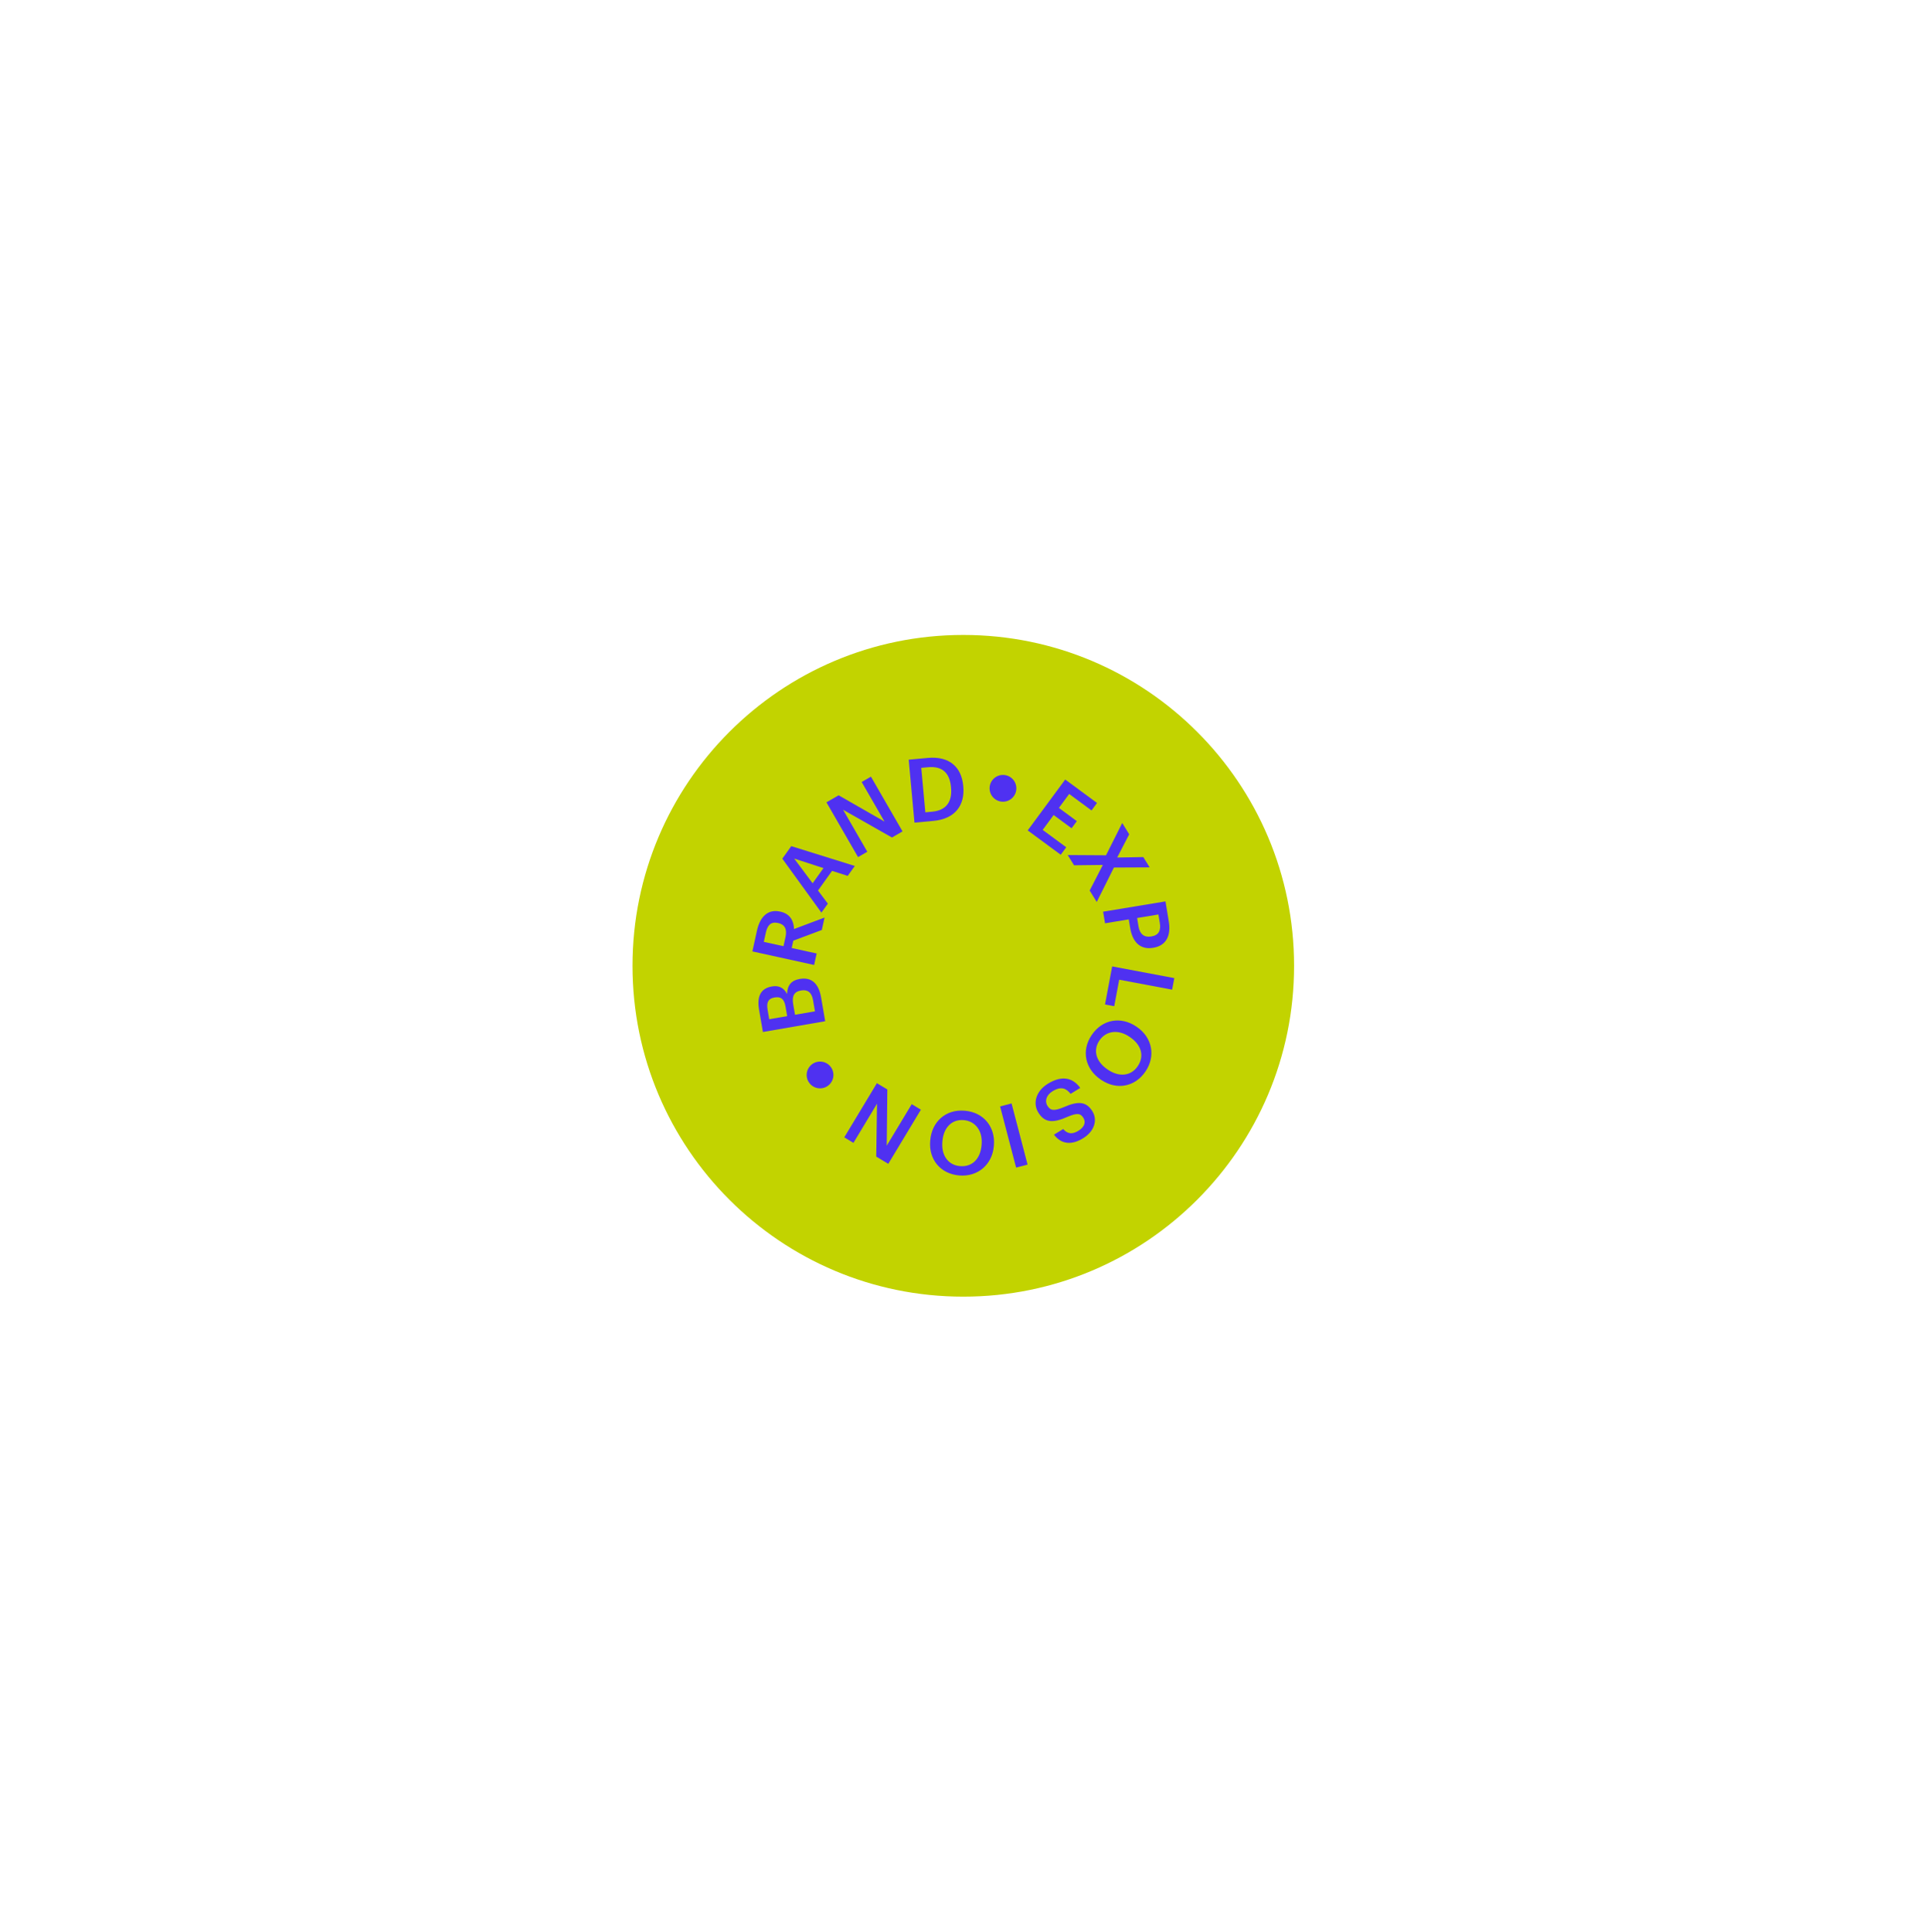 <svg width="850" height="852" viewBox="0 0 850 852" fill="none" xmlns="http://www.w3.org/2000/svg">
<path d="M424.91 571.843C505.494 571.843 570.82 506.517 570.82 425.933C570.82 345.35 505.494 280.023 424.91 280.023C344.326 280.023 279 345.35 279 425.933C279 506.517 344.326 571.843 424.91 571.843Z" fill="#C2D300"/>
<path d="M363.995 450.374L336.518 455.12L334.819 445.282C333.843 439.632 335.417 435.917 340.413 435.054L340.567 435.028C343.295 434.557 345.66 435.415 347.158 438.361C347.322 434.494 349.053 432.375 352.704 431.744L352.858 431.718C357.969 430.835 361.128 433.772 362.17 439.805L363.995 450.374ZM359.481 446.008L358.625 441.051C358.034 437.631 356.225 436.32 353.381 436.812L353.228 436.838C350.384 437.329 349.234 439.151 349.884 442.917L350.681 447.528L359.481 446.008ZM347.222 448.126L346.492 443.898C345.908 440.517 344.453 439.422 341.647 439.907L341.494 439.934C338.88 440.385 338.025 442.076 338.589 445.343L339.306 449.493L347.222 448.126Z" fill="#4F31F1"/>
<path d="M359.115 425.566L331.88 419.588L333.886 410.446C335.199 404.465 338.557 400.81 344.118 402.031L344.27 402.065C348.537 403.001 350.123 406.144 350.255 409.727L363.706 404.654L362.502 410.139L349.93 414.846L349.219 418.084L360.227 420.5L359.115 425.566ZM345.6 417.289L346.495 413.213C347.239 409.823 346.184 407.715 343.289 407.08L343.137 407.046C340.013 406.361 338.52 408.069 337.81 411.307L336.915 415.383L345.6 417.289Z" fill="#4F31F1"/>
<path d="M362.329 402.487L345.078 378.68L349.027 373.161L377.059 381.905L373.927 386.281L367.019 384.072L360.823 392.73L365.166 398.523L362.329 402.487ZM350.327 378.648L358.451 389.545L363.24 382.853L350.327 378.648Z" fill="#4F31F1"/>
<path d="M378.486 377.99L364.548 353.839L369.919 350.74L390.164 362.335L380.086 344.872L384.173 342.514L398.111 366.664L393.449 369.354L371.891 357.121L382.573 375.631L378.486 377.99Z" fill="#4F31F1"/>
<path d="M408.174 358.243L411.203 357.964C417.417 357.392 420.078 353.544 419.513 347.408L419.484 347.098C418.934 341.117 415.883 337.756 409.359 338.356L406.368 338.632L408.174 358.243ZM403.384 362.796L400.828 335.03L409.255 334.254C418.925 333.363 424.132 338.445 424.875 346.523L424.907 346.872C425.651 354.95 421.481 361.13 411.734 362.028L403.384 362.796Z" fill="#4F31F1"/>
<path d="M453.318 366.219L469.865 343.775L483.896 354.12L481.466 357.416L471.61 350.149L467.074 356.302L474.984 362.134L472.67 365.273L464.759 359.441L459.923 366.001L470.313 373.661L467.883 376.957L453.318 366.219Z" fill="#4F31F1"/>
<path d="M470.973 377.091L487.864 377.193L495.018 362.957L498.094 367.932L492.786 378.184L504.309 377.983L507.119 382.527L491.347 382.604L483.771 397.789L480.654 392.747L486.462 381.452L473.762 381.602L470.973 377.091Z" fill="#4F31F1"/>
<path d="M486.585 402.071L514.097 397.531L515.557 406.381C516.573 412.538 514.508 417.029 508.736 417.981L508.582 418.007C502.772 418.965 499.502 415.197 498.53 409.31L497.895 405.462L487.429 407.189L486.585 402.071ZM501.589 404.852L502.205 408.585C502.764 411.971 504.717 413.506 507.757 413.005L507.911 412.979C511.181 412.439 512.134 410.306 511.594 407.035L510.978 403.303L501.589 404.852Z" fill="#4F31F1"/>
<path d="M490.58 426.201L517.983 431.359L517.024 436.457L493.683 432.063L491.483 443.753L487.42 442.988L490.58 426.201Z" fill="#4F31F1"/>
<path d="M484.951 458.867C482.005 463.231 483.48 468.226 488.49 471.608L488.749 471.782C493.5 474.99 498.813 474.717 501.867 470.192C504.922 465.667 503.404 460.737 498.426 457.376L498.167 457.202C493.125 453.798 487.787 454.665 484.951 458.867ZM481.536 456.468C486.314 449.389 494.509 448.192 501.168 452.687L501.426 452.862C508.182 457.422 509.919 465.652 505.294 472.505C500.646 479.39 492.558 480.847 485.77 476.265L485.511 476.09C478.756 471.53 476.801 463.482 481.536 456.468Z" fill="#4F31F1"/>
<path d="M462.226 477.935C468.707 473.956 473.411 475.506 476.498 479.789L472.244 482.401C470.476 480.192 468.288 478.789 464.266 481.258C461.641 482.87 460.678 485.475 462.024 487.669C463.371 489.862 464.978 490.02 469.221 488.284C475.373 485.559 479.126 485.634 481.861 490.088C484.248 493.976 482.721 498.941 477.769 501.982C472.651 505.124 468.165 504.675 464.904 500.408L468.958 497.918C470.921 500.146 473.003 500.332 475.728 498.659C478.42 497.006 479.02 494.852 477.898 493.025C476.714 491.097 475.325 490.623 470.837 492.555C464.784 495.219 460.913 495.399 457.995 490.646C455.465 486.525 456.975 481.159 462.226 477.935Z" fill="#4F31F1"/>
<path d="M446.201 486.63L453.262 513.605L448.207 514.929L441.145 487.954L446.201 486.63Z" fill="#4F31F1"/>
<path d="M425.092 493.984C419.845 493.546 416.207 497.272 415.704 503.296L415.678 503.607C415.2 509.32 418.032 513.822 423.473 514.277C428.914 514.732 432.474 510.999 432.975 505.014L433.001 504.703C433.508 498.641 430.144 494.407 425.092 493.984ZM425.517 489.832C434.028 490.544 439.076 497.11 438.406 505.116L438.38 505.427C437.701 513.55 431.368 519.086 423.129 518.397C414.851 517.705 409.629 511.359 410.311 503.197L410.337 502.886C411.016 494.764 417.084 489.127 425.517 489.832Z" fill="#4F31F1"/>
<path d="M406.208 489.392L391.821 513.278L386.509 510.079L386.856 486.751L376.454 504.023L372.411 501.588L386.798 477.702L391.408 480.479L391.139 505.265L402.165 486.957L406.208 489.392Z" fill="#4F31F1"/>
<path d="M361.724 479.976C364.984 479.976 367.628 477.333 367.628 474.073C367.628 470.812 364.984 468.169 361.724 468.169C358.463 468.169 355.82 470.812 355.82 474.073C355.82 477.333 358.463 479.976 361.724 479.976Z" fill="#4F31F1"/>
<path d="M442.41 353.566C445.671 353.566 448.314 350.923 448.314 347.662C448.314 344.402 445.671 341.759 442.41 341.759C439.15 341.759 436.507 344.402 436.507 347.662C436.507 350.923 439.15 353.566 442.41 353.566Z" fill="#4F31F1"/>
</svg>
